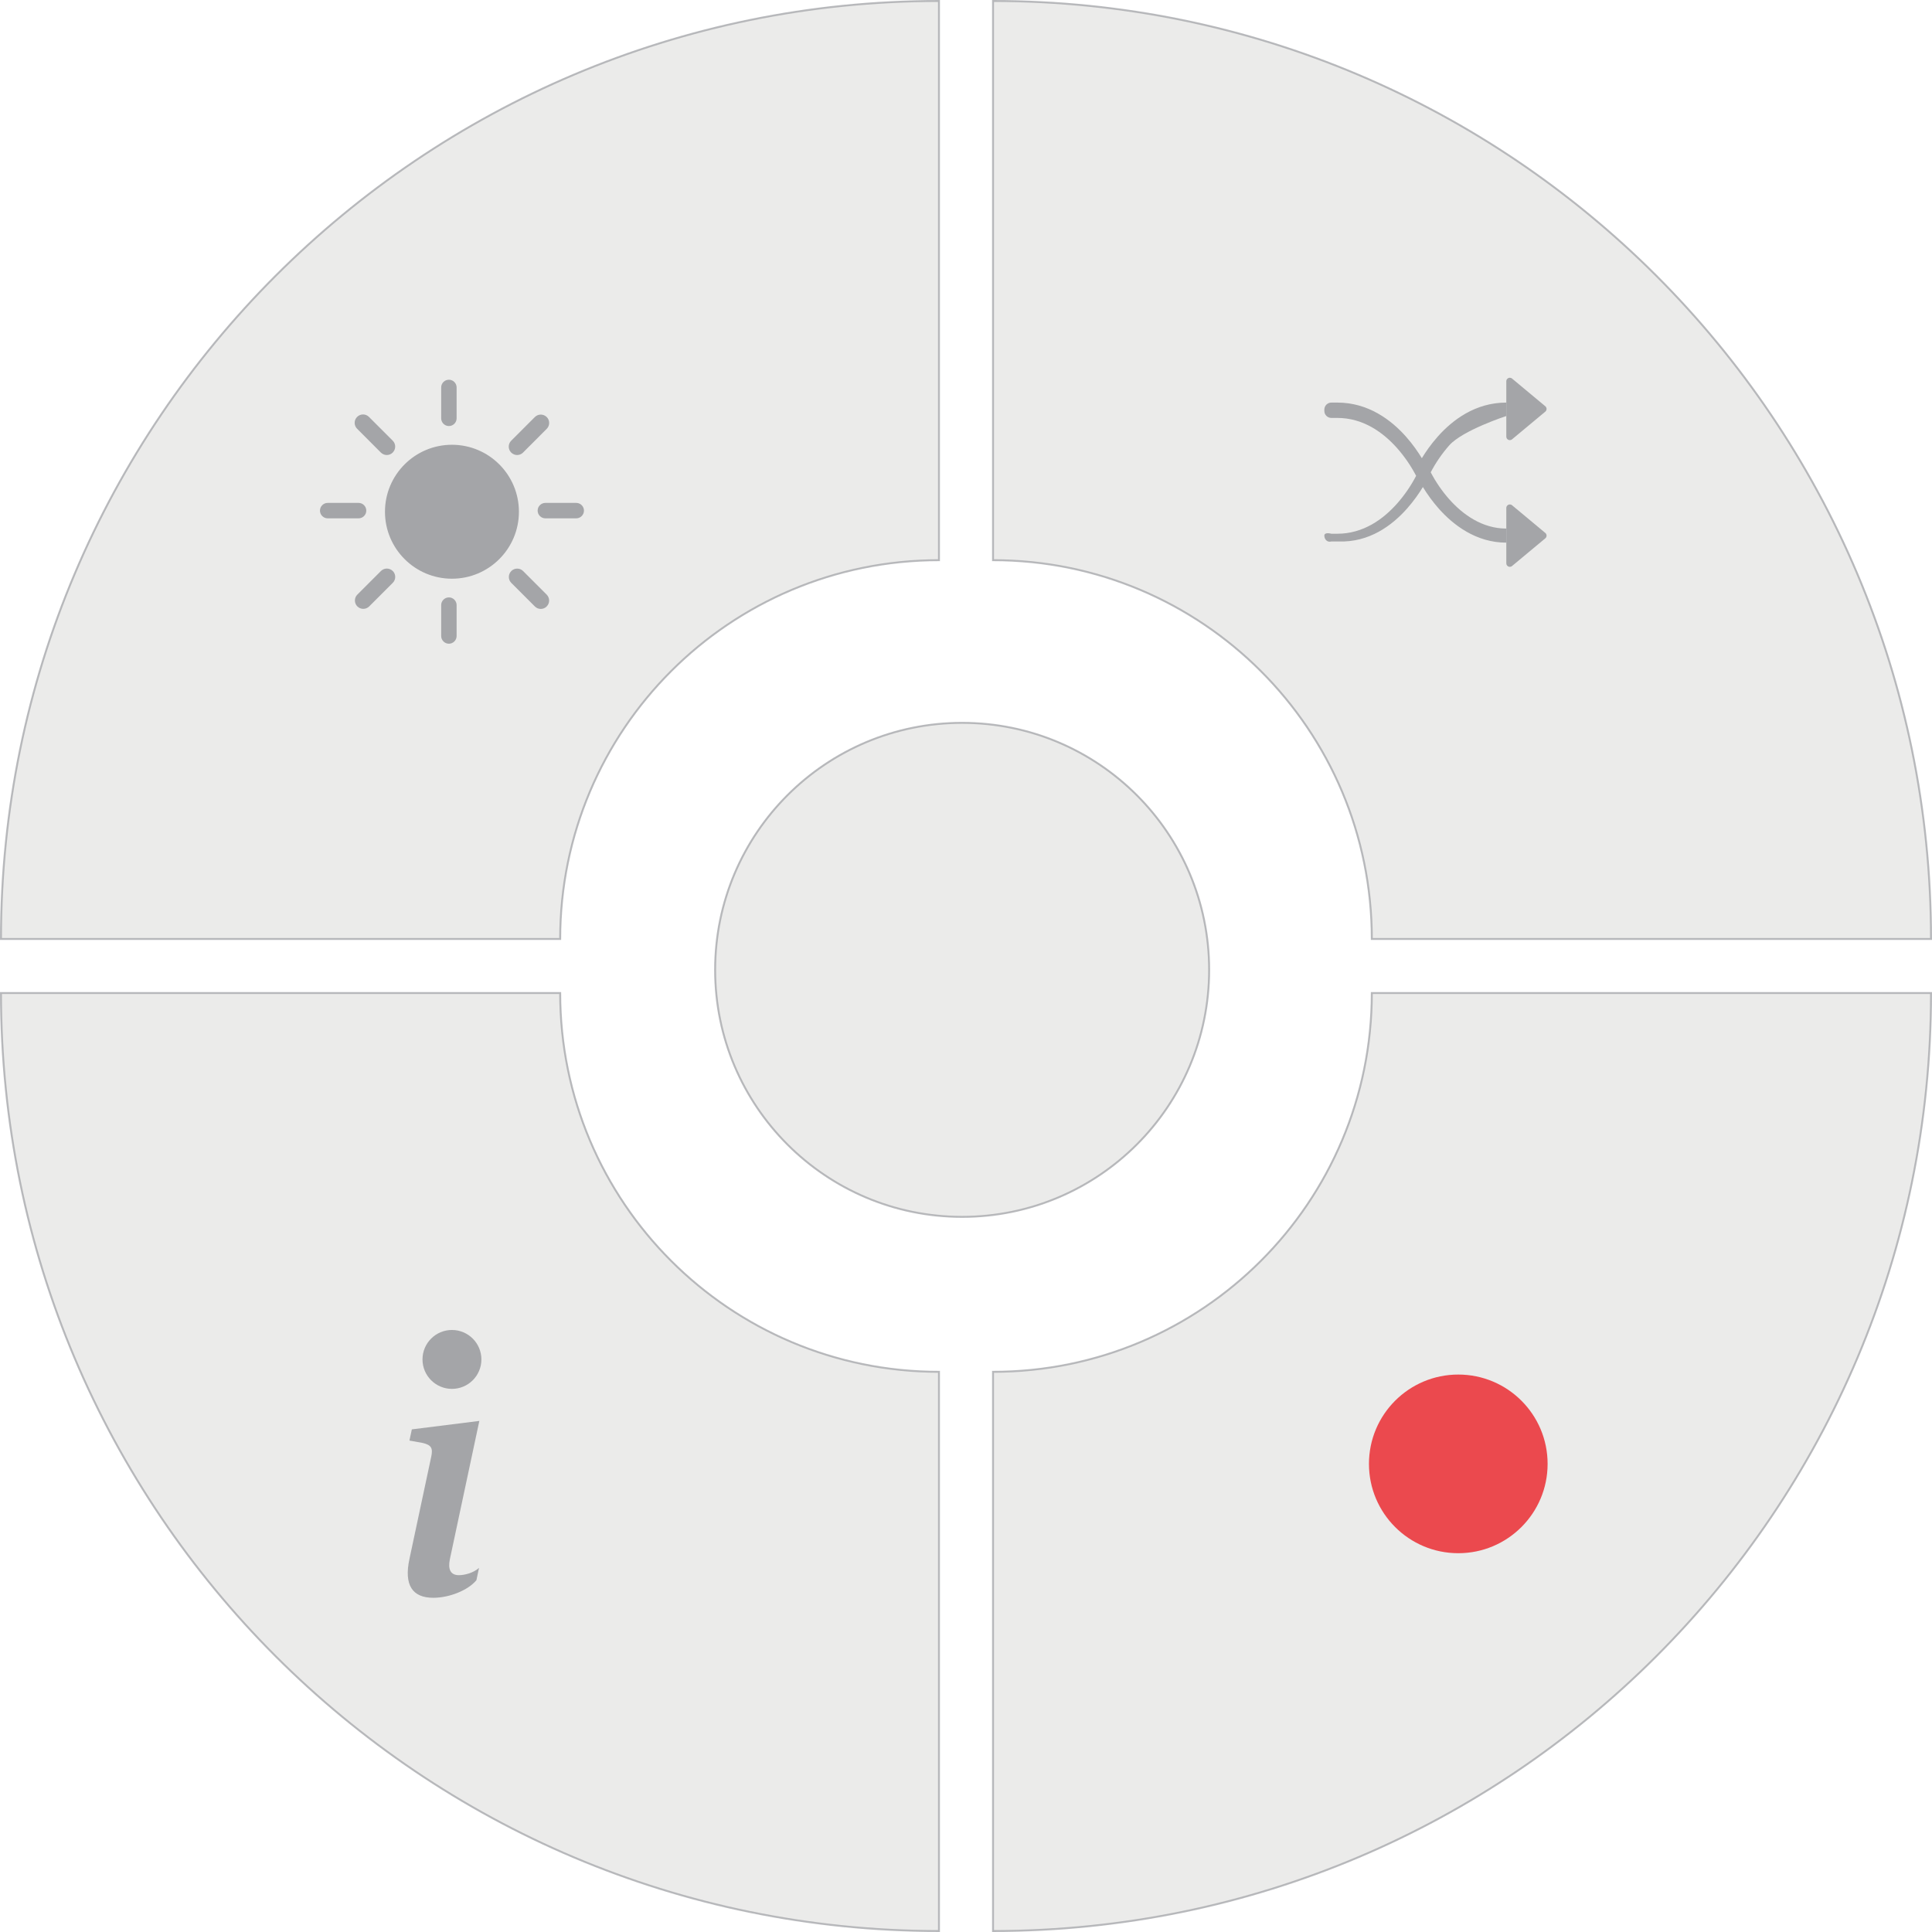 <?xml version="1.0" encoding="UTF-8"?>
<svg id="Layer_2" data-name="Layer 2" xmlns="http://www.w3.org/2000/svg" viewBox="0 0 500.5 500.5">
  <defs>
    <style>
      .cls-1, .cls-2, .cls-3 {
        fill: #929497;
      }

      .cls-1, .cls-4, .cls-5, .cls-6 {
        opacity: .8;
      }

      .cls-1, .cls-5, .cls-6 {
        isolation: isolate;
      }

      .cls-2, .cls-6 {
        fill-rule: evenodd;
      }

      .cls-5 {
        fill: #e6e6e5;
        stroke: #a7a9ac;
        stroke-miterlimit: 10;
        stroke-width: .5px;
      }

      .cls-6 {
        fill: #eb2127;
      }
    </style>
  </defs>
  <g id="Layer_1-2" data-name="Layer 1">
    <g id="Layer_1-2" data-name="Layer 1-2">
      <g>
        <path class="cls-5" d="m257.25.25v144.87c54.2,0,98.13,43.94,98.13,98.13h144.87C500.25,109.05,391.45.25,257.25.25Z"/>
        <path class="cls-5" d="m257.25,355.38v144.87c134.21,0,243-108.8,243-243h-144.87c0,54.2-43.94,98.13-98.13,98.13Z"/>
        <path class="cls-5" d="m243.25,145.12V.25C109.05.25.25,109.05.25,243.25h144.87c0-54.2,43.94-98.13,98.13-98.13Z"/>
        <path class="cls-5" d="m145.12,257.25H.25c0,134.21,108.8,243,243,243v-144.87c-54.2,0-98.13-43.94-98.13-98.13Z"/>
        <circle class="cls-5" cx="249.25" cy="251.25" r="63.99"/>
        <path class="cls-6" d="m377.78,402.37c12.78,0,23.14-10.36,23.14-23.14s-10.36-23.14-23.14-23.14-23.14,10.36-23.14,23.14,10.36,23.14,23.14,23.14"/>
        <path class="cls-1" d="m117.08,149.92c9.58,0,17.35-7.77,17.35-17.35s-7.77-17.35-17.35-17.35-17.35,7.77-17.35,17.35,7.77,17.35,17.35,17.35m-.79-51.55c1.1,0,2,.9,2,2v8c0,1.1-.9,2-2,2s-2-.9-2-2v-8c0-1.1.9-2,2-2m0,56.39c1.1,0,2,.9,2,2v8c0,1.1-.9,2-2,2s-2-.9-2-2v-8c0-1.1.9-2,2-2m34.99-22.48c0,1.1-.9,2-2,2h-8c-1.1,0-2-.9-2-2s.9-2,2-2h8c1.1,0,2,.9,2,2m-56.39,0c0,1.1-.9,2-2,2h-8c-1.1,0-2-.9-2-2s.9-2,2-2h8c1.1,0,2,.9,2,2m46.74-24.25c.85.85.85,2.22,0,3.07l-6.13,6.14c-.85.85-2.22.85-3.07,0s-.85-2.22,0-3.07l6.13-6.13c.85-.85,2.22-.85,3.07,0m-39.88,39.88c.85.85.85,2.22,0,3.07l-6.13,6.13c-.86.83-2.23.81-3.07-.05-.81-.84-.81-2.17,0-3.01l6.13-6.13c.85-.85,2.22-.85,3.07,0h0Zm39.88,9.19c-.85.85-2.22.85-3.07,0l-6.13-6.13c-.83-.86-.81-2.23.05-3.07.84-.81,2.17-.81,3.01,0l6.13,6.13c.85.85.85,2.22,0,3.07m-39.88-39.87c-.85.85-2.22.85-3.07,0l-6.13-6.14c-.86-.83-.89-2.21-.05-3.07.83-.86,2.21-.89,3.07-.05l.05.05,6.13,6.13c.85.85.85,2.22,0,3.07h0Z"/>
        <path class="cls-1" d="m124.18,368.1l-17.49,2.19-.62,2.9,3.44.62c2.24.54,2.68,1.34,2.2,3.58l-5.64,26.47c-1.47,6.84.81,10.06,6.17,10.06,4.16,0,8.99-1.92,11.18-4.56l.67-3.18c-1.52,1.34-3.76,1.88-5.23,1.88-2.1,0-2.86-1.47-2.33-4.07l7.65-35.91v.02Zm.53-15.93c0,4.22-3.42,7.63-7.63,7.63s-7.63-3.42-7.63-7.63,3.42-7.63,7.63-7.63,7.63,3.42,7.63,7.63"/>
        <g class="cls-4">
          <path class="cls-2" d="m343.08,106.11c0-1.01.82-1.82,1.82-1.82h1.55c8.03,0,13.96,4.52,17.78,8.82,1.79,2.01,3.15,4.02,4.11,5.59.95-1.57,2.32-3.57,4.11-5.59,3.82-4.3,9.74-8.82,17.78-8.82v3.48s-11.3,3.68-14.78,7.59c-1.88,2.13-3.49,4.48-4.81,6.99,1.31,2.52,2.93,4.87,4.8,6.99,3.48,3.91,8.5,7.59,14.78,7.59v3.65c-7.76,0-13.69-4.52-17.5-8.82-1.53-1.74-2.91-3.61-4.11-5.59-.95,1.57-2.32,3.57-4.11,5.59-3.82,4.3-9.74,8.82-17.78,8.51h-1.82c-1.01.31-1.82-.51-1.82-1.51s1.82-.49,1.82-.49h1.55c6.74,0,11.9-3.79,15.47-7.81,1.93-2.19,3.59-4.6,4.94-7.19-1.35-2.59-3.01-5-4.94-7.19-3.58-4.02-8.74-7.81-15.47-7.81h-1.55c-1.01,0-1.82-.82-1.82-1.82"/>
          <path class="cls-3" d="m390.22,113.11v-14.34c0-.5.41-.91.91-.91.21,0,.42.07.58.21l8.61,7.17c.44.36.44,1.04,0,1.4l-8.61,7.17c-.39.32-.96.27-1.28-.12-.14-.16-.21-.37-.21-.58Zm0,32.82v-14.34c0-.5.41-.91.91-.91.21,0,.42.07.58.21l8.61,7.17c.44.36.44,1.04,0,1.4l-8.61,7.17c-.39.32-.96.27-1.28-.12-.14-.16-.21-.37-.21-.58Z"/>
        </g>
      </g>
    </g>
  </g>
</svg>